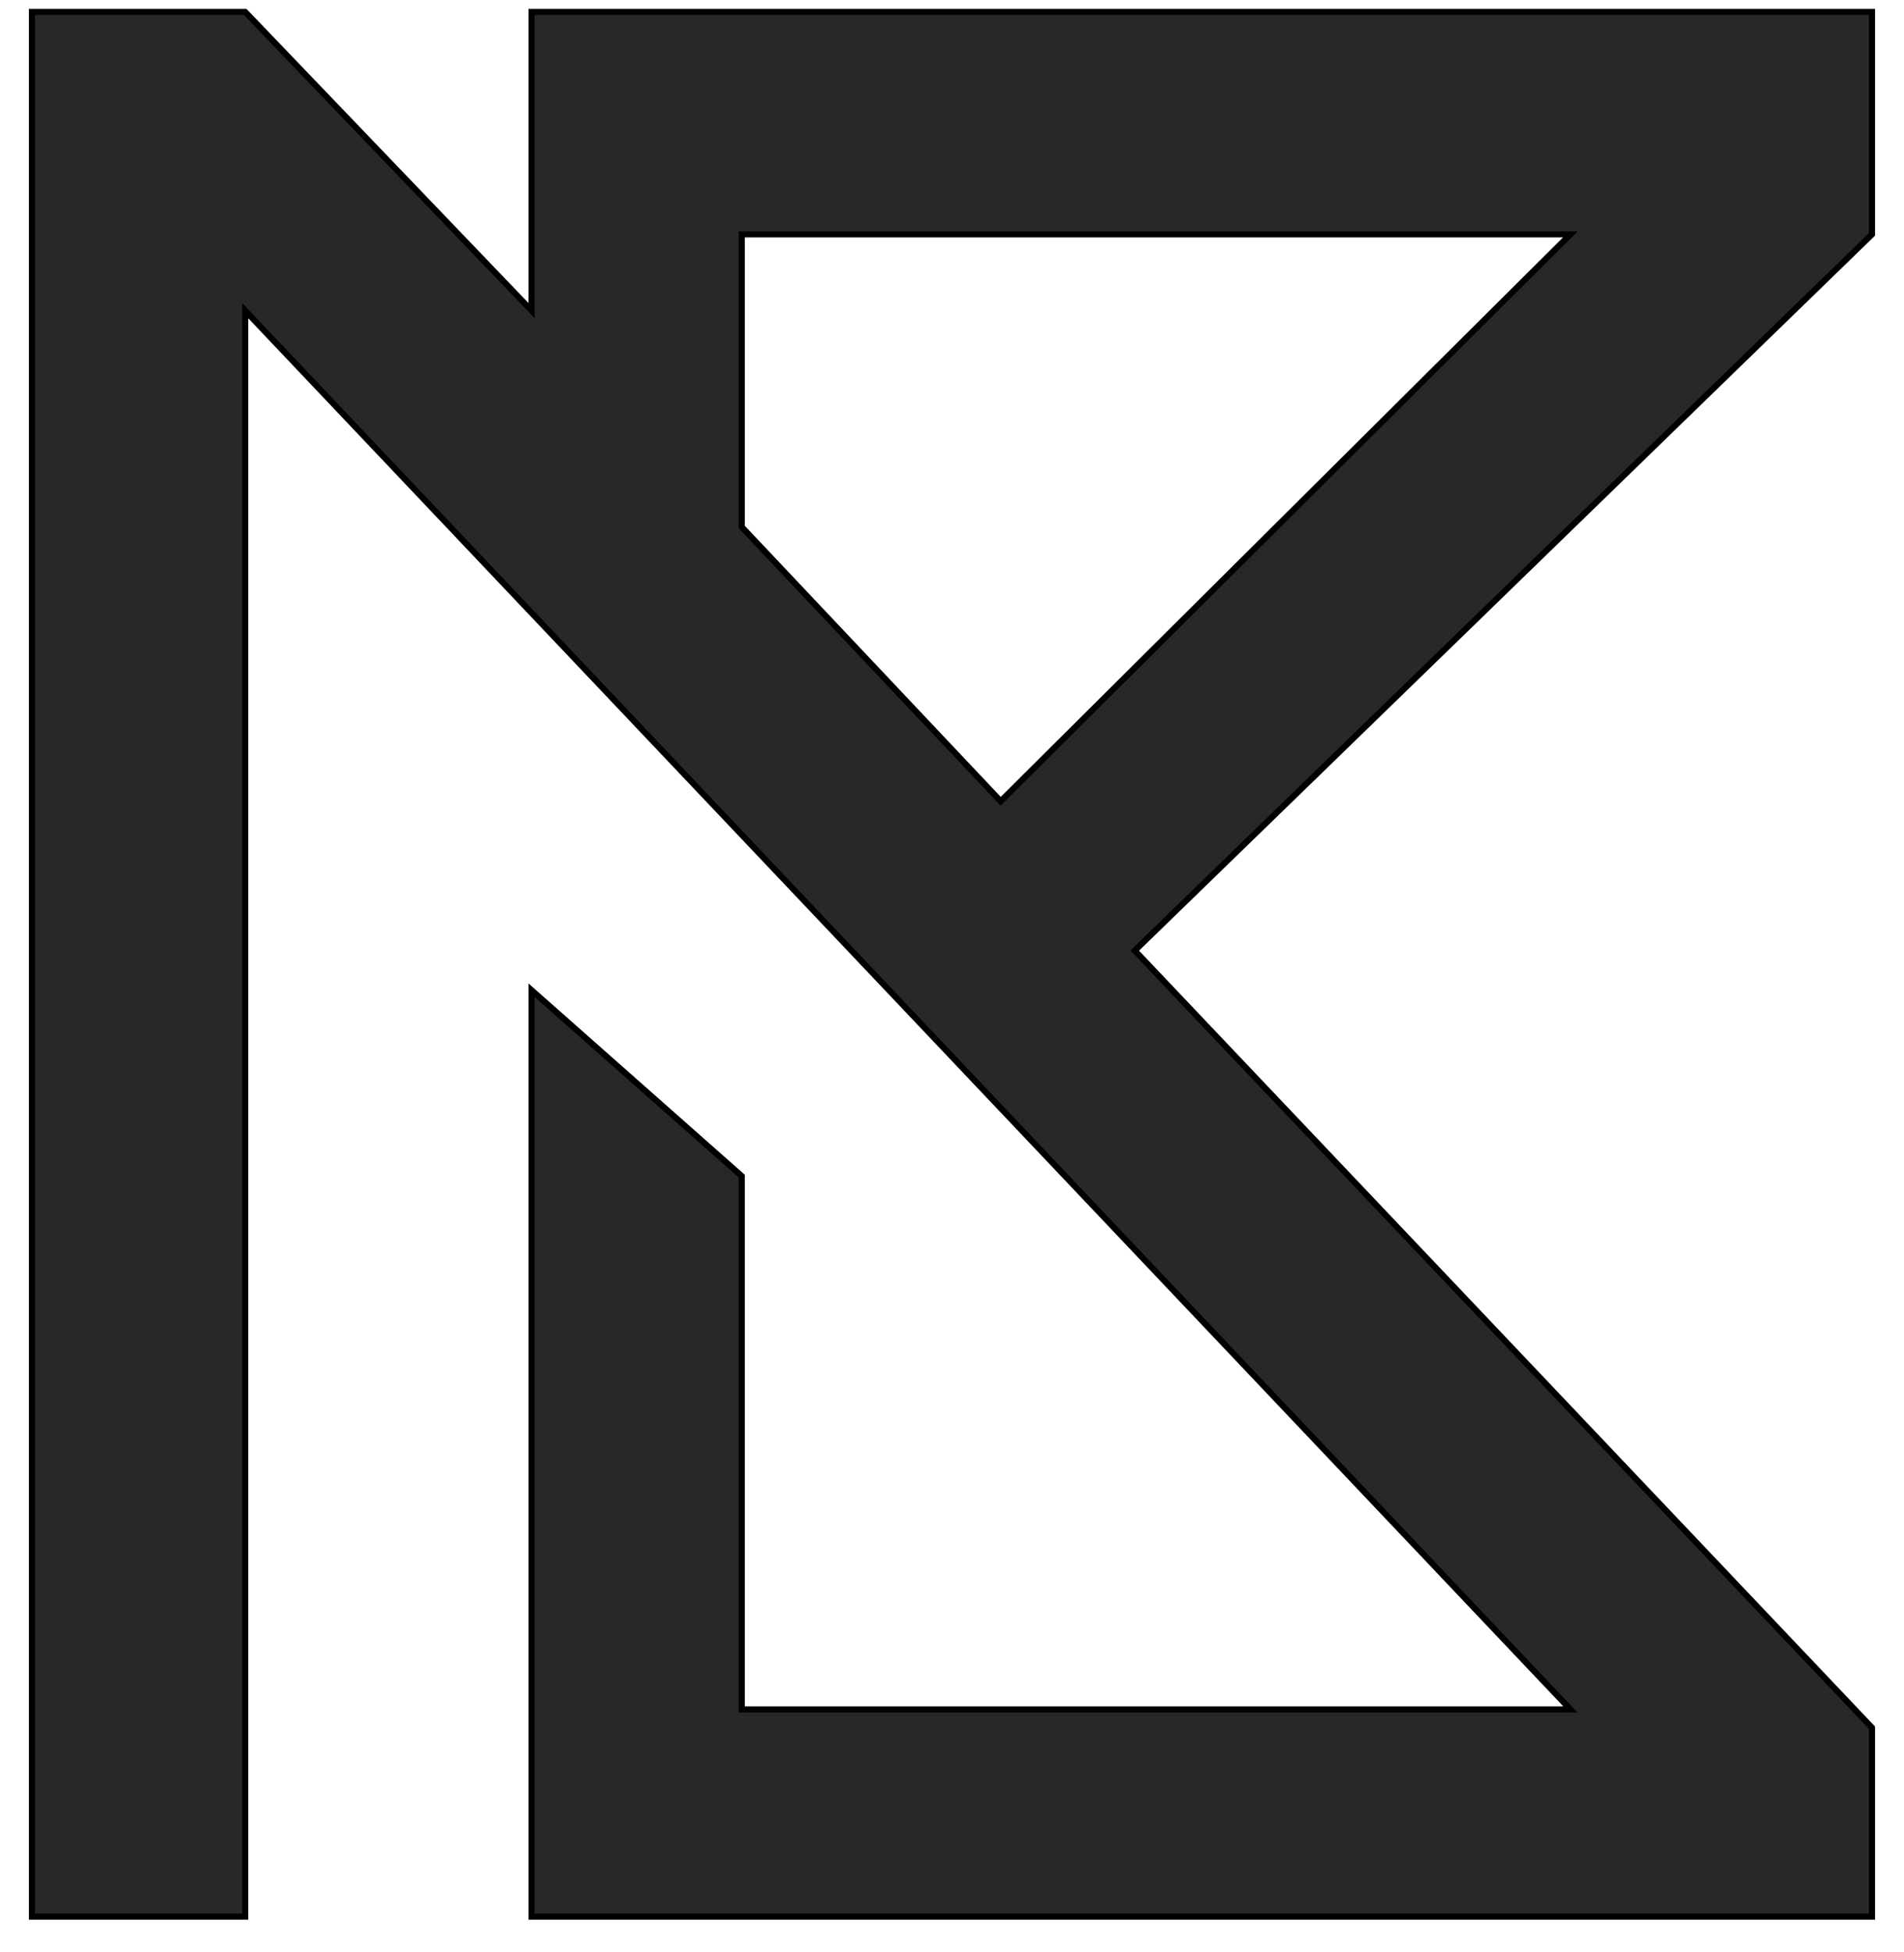<svg width="40" height="41" viewBox="0 0 40 41" fill="none" xmlns="http://www.w3.org/2000/svg">
<path fill-rule="evenodd" clip-rule="evenodd" d="M0.671 40.25H5.151V6.522L32.991 35.898H15.583V24.698L11.167 20.794V40.25H39.327V36.282L23.839 19.962L39.327 4.922V0.25H11.167V6.522L5.151 0.25H0.671V40.25ZM21.023 16.826L32.991 4.922H15.583V11.066L21.023 16.826Z" fill="#292727"/>
<path d="M5.151 40.25V40.314H5.215V40.25H5.151ZM0.671 40.25H0.607V40.314H0.671V40.25ZM5.151 6.522L5.197 6.478L5.087 6.361V6.522H5.151ZM32.991 35.898V35.962H33.14L33.038 35.854L32.991 35.898ZM15.583 35.898H15.519V35.962H15.583V35.898ZM15.583 24.698H15.647V24.669L15.625 24.65L15.583 24.698ZM11.167 20.794L11.209 20.746L11.103 20.652V20.794H11.167ZM11.167 40.25H11.103V40.314H11.167V40.25ZM39.327 40.25V40.314H39.391V40.25H39.327ZM39.327 36.282H39.391V36.257L39.374 36.238L39.327 36.282ZM23.839 19.962L23.794 19.916L23.749 19.96L23.793 20.006L23.839 19.962ZM39.327 4.922L39.372 4.968L39.391 4.949V4.922H39.327ZM39.327 0.25H39.391V0.186H39.327V0.25ZM11.167 0.25V0.186H11.103V0.25H11.167ZM11.167 6.522L11.121 6.566L11.231 6.681V6.522H11.167ZM5.151 0.25L5.197 0.206L5.178 0.186H5.151V0.25ZM0.671 0.25V0.186H0.607V0.25H0.671ZM32.991 4.922L33.036 4.967L33.146 4.858H32.991V4.922ZM21.023 16.826L20.976 16.87L21.021 16.918L21.068 16.871L21.023 16.826ZM15.583 4.922V4.858H15.519V4.922H15.583ZM15.583 11.066H15.519V11.091L15.536 11.11L15.583 11.066ZM15.583 4.922V4.858H15.519V4.922H15.583ZM32.991 4.922L33.036 4.967L33.146 4.858H32.991V4.922ZM21.023 16.826L20.977 16.87L21.022 16.918L21.068 16.871L21.023 16.826ZM5.151 40.186H0.671V40.314H5.151V40.186ZM5.087 6.522V40.25H5.215V6.522H5.087ZM33.038 35.854L5.197 6.478L5.104 6.566L32.945 35.942L33.038 35.854ZM15.583 35.962H32.991V35.834H15.583V35.962ZM15.519 24.698V35.898H15.647V24.698H15.519ZM11.125 20.842L15.541 24.746L15.625 24.65L11.209 20.746L11.125 20.842ZM11.231 40.25V20.794H11.103V40.25H11.231ZM39.327 40.186H11.167V40.314H39.327V40.186ZM39.263 36.282V40.25H39.391V36.282H39.263ZM23.793 20.006L39.281 36.326L39.374 36.238L23.886 19.918L23.793 20.006ZM39.283 4.876L23.794 19.916L23.884 20.008L39.372 4.968L39.283 4.876ZM39.263 0.25V4.922H39.391V0.25H39.263ZM11.167 0.314H39.327V0.186H11.167V0.314ZM11.231 6.522V0.25H11.103V6.522H11.231ZM5.105 0.294L11.121 6.566L11.213 6.478L5.197 0.206L5.105 0.294ZM0.671 0.314H5.151V0.186H0.671V0.314ZM0.735 40.25V0.25H0.607V40.25H0.735ZM32.946 4.877L20.977 16.781L21.068 16.871L33.036 4.967L32.946 4.877ZM15.583 4.986H32.991V4.858H15.583V4.986ZM15.647 11.066V4.922H15.519V11.066H15.647ZM21.069 16.782L15.629 11.022L15.536 11.11L20.976 16.87L21.069 16.782ZM15.647 4.922V4.922H15.519V4.922H15.647ZM15.583 4.986H32.991V4.858H15.583V4.986ZM32.946 4.877L20.978 16.781L21.068 16.871L33.036 4.967L32.946 4.877ZM21.07 16.782L21.069 16.782L20.976 16.87L20.977 16.87L21.07 16.782Z" fill="black"/>
</svg>
